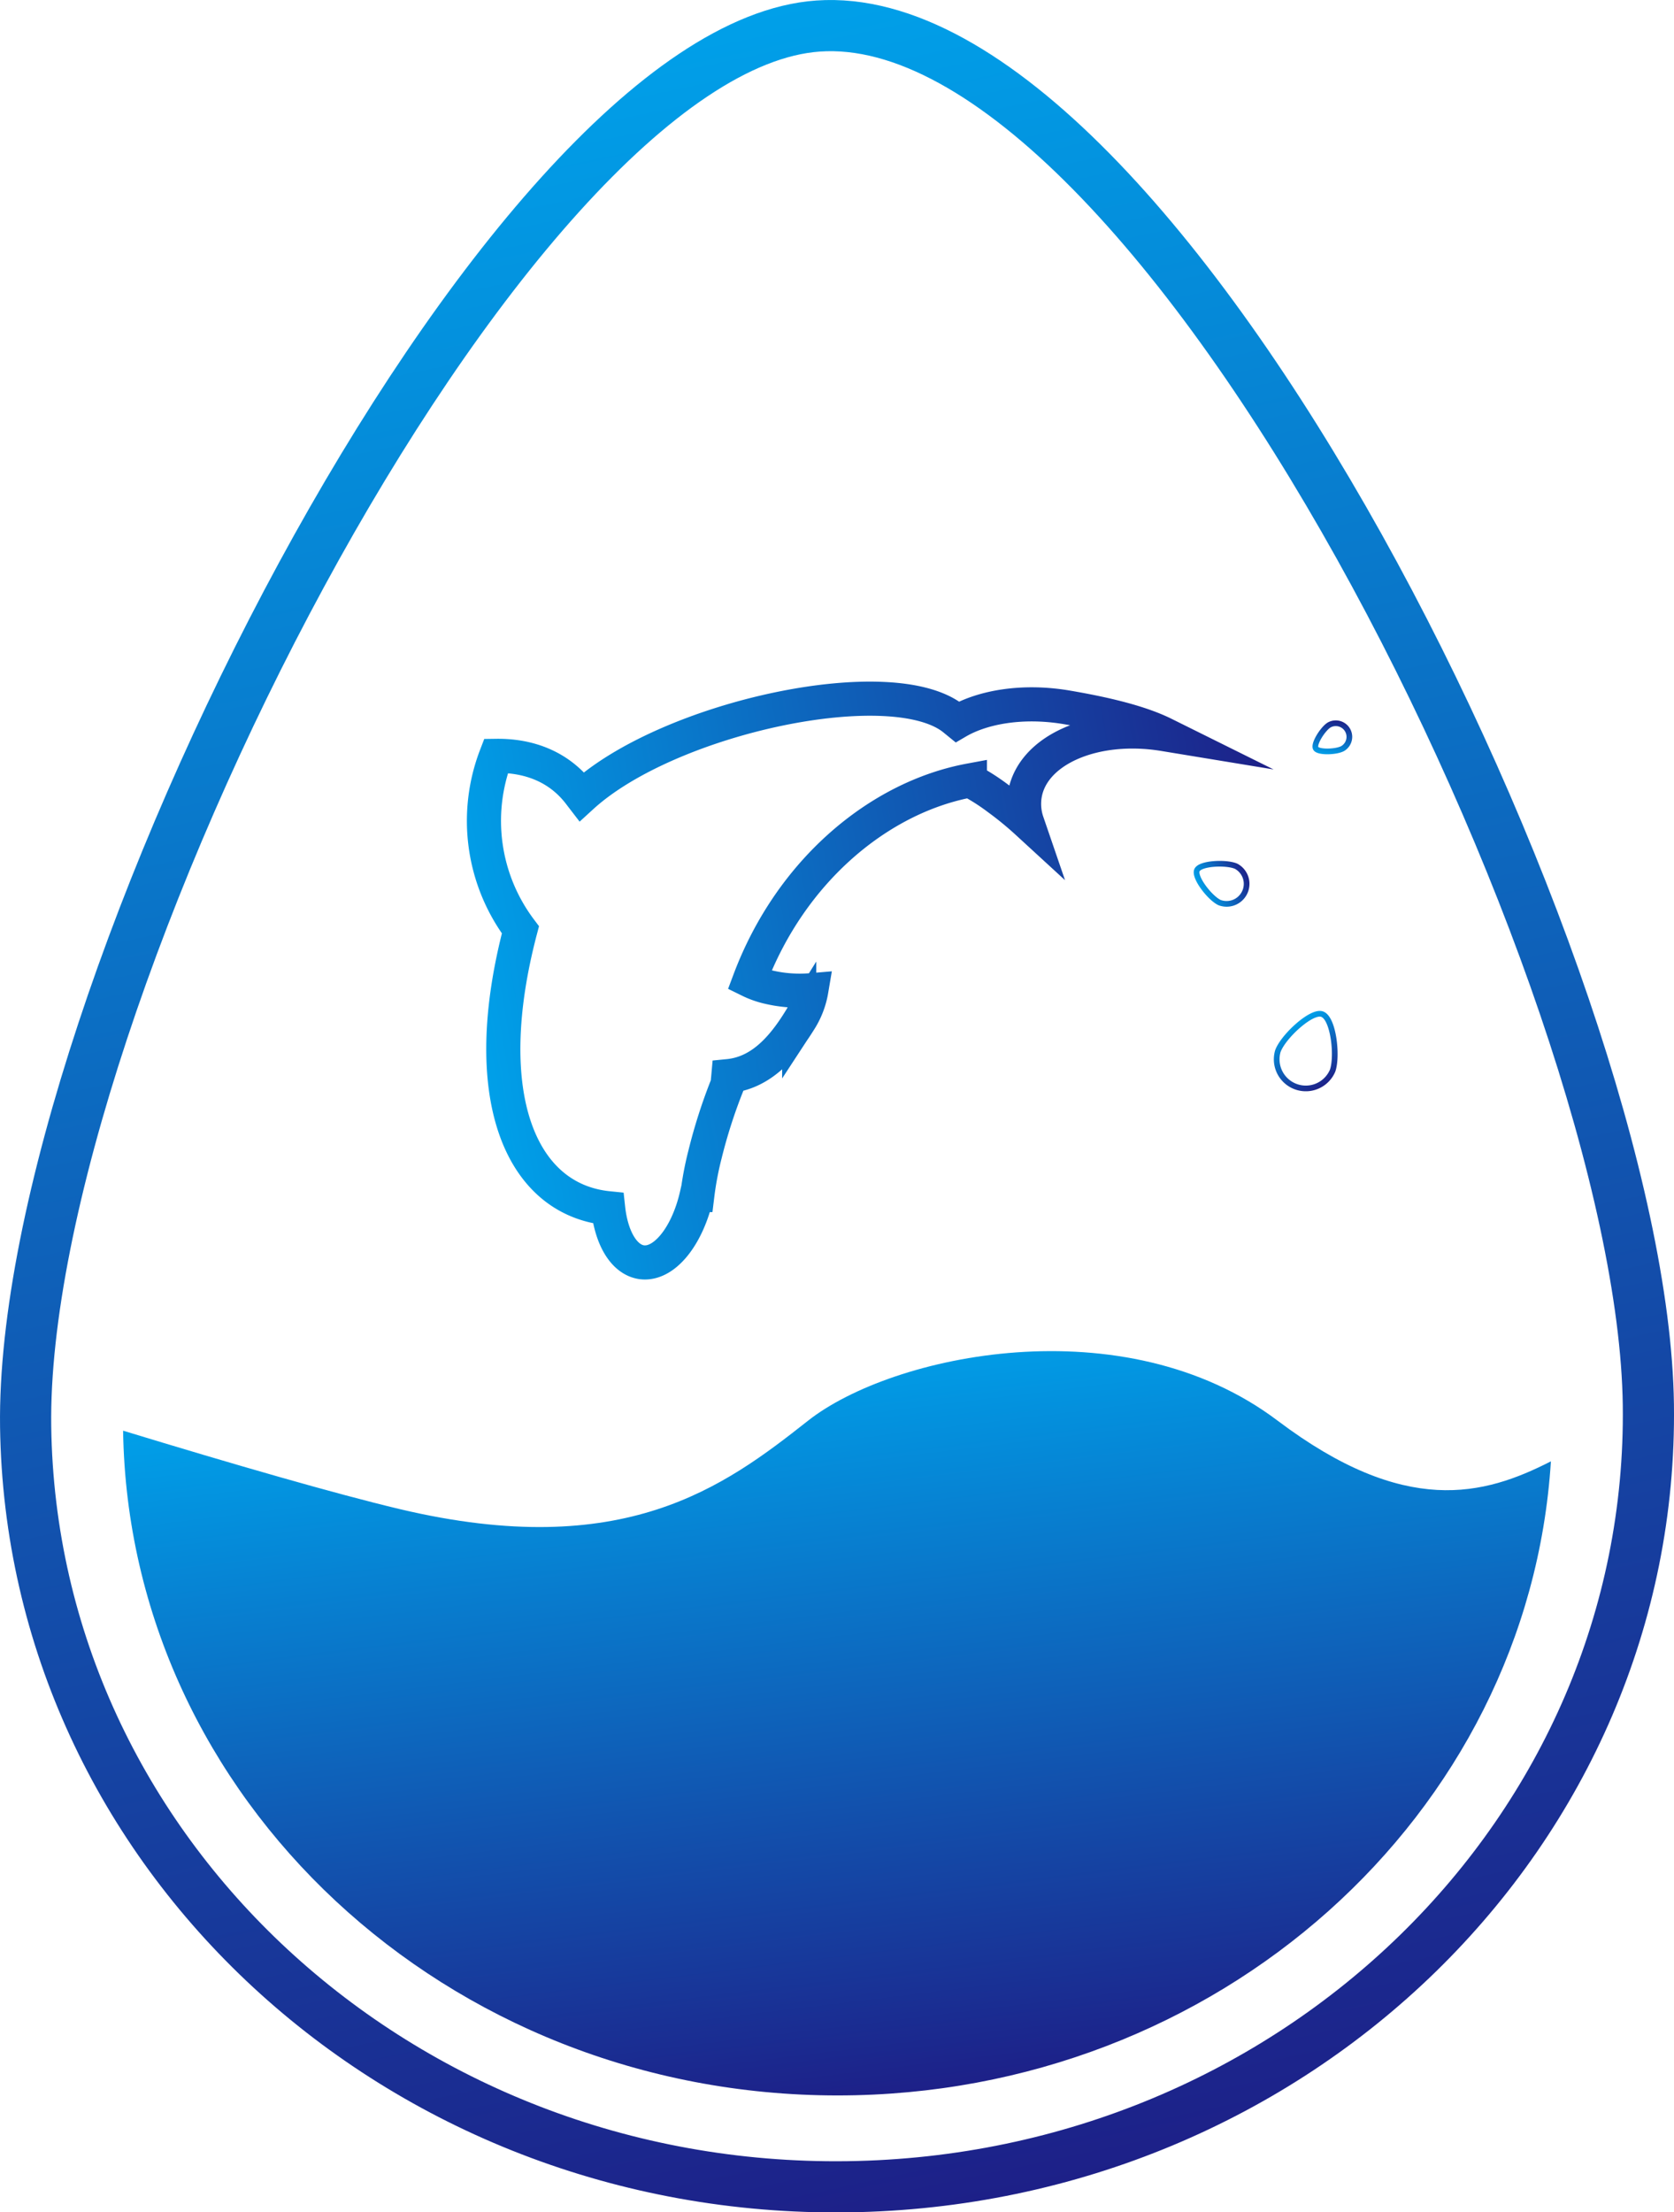 <svg xmlns="http://www.w3.org/2000/svg" xmlns:xlink="http://www.w3.org/1999/xlink" viewBox="0 0 294.42 389.02"><defs><style>.cls-1{fill:url(#未命名的渐变_8);}.cls-2,.cls-3,.cls-4,.cls-5,.cls-6{fill:none;stroke-miterlimit:10;}.cls-2{stroke:url(#未命名的渐变_8-2);}.cls-3{stroke:url(#未命名的渐变_8-3);}.cls-4{stroke:url(#未命名的渐变_8-4);}.cls-5{stroke-width:9px;stroke:url(#未命名的渐变_8-5);}.cls-6{stroke-width:6px;stroke:url(#未命名的渐变_8-6);}</style><linearGradient id="未命名的渐变_8" x1="144.7" y1="236.48" x2="160.83" y2="367.84" gradientUnits="userSpaceOnUse"><stop offset="0" stop-color="#00a0e9"/><stop offset="1" stop-color="#1d2088"/></linearGradient><linearGradient id="未命名的渐变_8-2" x1="227.02" y1="180.36" x2="233.43" y2="190.65" xlink:href="#未命名的渐变_8"/><linearGradient id="未命名的渐变_8-3" x1="270.63" y1="98.13" x2="275.2" y2="105.46" gradientTransform="translate(90.08 418.02) rotate(-85)" xlink:href="#未命名的渐变_8"/><linearGradient id="未命名的渐变_8-4" x1="334.23" y1="108.7" x2="337.51" y2="113.96" gradientTransform="translate(416.2 433.3) rotate(-139.25)" xlink:href="#未命名的渐变_8"/><linearGradient id="未命名的渐变_8-5" x1="-0.37" y1="-118.05" x2="-55.41" y2="262.89" gradientTransform="translate(137.61 120.4) rotate(-20.22)" xlink:href="#未命名的渐变_8"/><linearGradient id="未命名的渐变_8-6" x1="-326.04" y1="-320.07" x2="-249.2" y2="-196.76" gradientTransform="translate(503.23 -1.36) rotate(-67.88)" xlink:href="#未命名的渐变_8"/></defs><title>资源 12</title><g id="图层_2" data-name="图层 2"><g id="图层_1-2" data-name="图层 1"><path class="cls-1" d="M224.72,249.84c-27.05-20.43-67.86-11.63-82.61,0s-32.4,24.86-71.72,15.56c-11.41-2.71-29.22-7.86-48.74-13.81,1,64.72,56.86,116.9,125.66,116.9,66.88,0,121.54-49.31,125.46-111.51C261,263,247.13,266.75,224.72,249.84Z"/><path class="cls-2" d="M234.38,188.27a5.12,5.12,0,0,1-9.64-3.4c.89-2.53,5.82-7.11,7.73-6.55C234.54,178.92,235.27,185.74,234.38,188.27Z"/><path class="cls-3" d="M217.42,152.34a3.52,3.52,0,0,1-2.91,6.39c-1.67-.76-4.51-4.4-4-5.68S215.74,151.58,217.42,152.34Z"/><path class="cls-4" d="M233.79,127.48a2.39,2.39,0,0,1,2.37,4.15c-1.08.62-4.22.74-4.73,0S232.7,128.11,233.79,127.48Z"/><path class="cls-5" d="M289.91,247c1,74.89-62,136.48-140.84,137.55S5.53,325.75,4.51,250.86,88.42,8.51,143.86,4.58C204,.32,288.88,172.07,289.91,247Z"/><path class="cls-6" d="M187.68,124.4c-7.79-1.33-14.85-.07-19.3,2.53l-.54-.44c-10.75-8.84-50.18-.43-65.51,13.58l-.3-.39c-3.75-5-9.21-6.84-14.79-6.76a31.85,31.85,0,0,0,4.29,30.6c-7.62,28.94-.14,47.37,15.43,48.95.56,5.19,2.74,9,5.84,9.49,4,.59,8.1-4.56,9.74-11.81l.11,0A56.22,56.22,0,0,1,124,203,92.81,92.81,0,0,1,128,190.59c0-.45.06-.9.1-1.35,5.49-.54,9.31-4.59,12.46-9.65a14.32,14.32,0,0,0,2.14-5.46,24,24,0,0,1-7.88-.63,15.22,15.22,0,0,1-3-1.1c7.25-19.3,22.83-32.2,38.76-35.16a36.6,36.6,0,0,1,4.94,3.15,58.43,58.43,0,0,1,5.13,4.2,9.93,9.93,0,0,1-.39-4.92c1.4-7.89,12.31-12.57,24.47-10.57C200.84,127.17,195.12,125.67,187.68,124.4Z"/></g></g></svg>